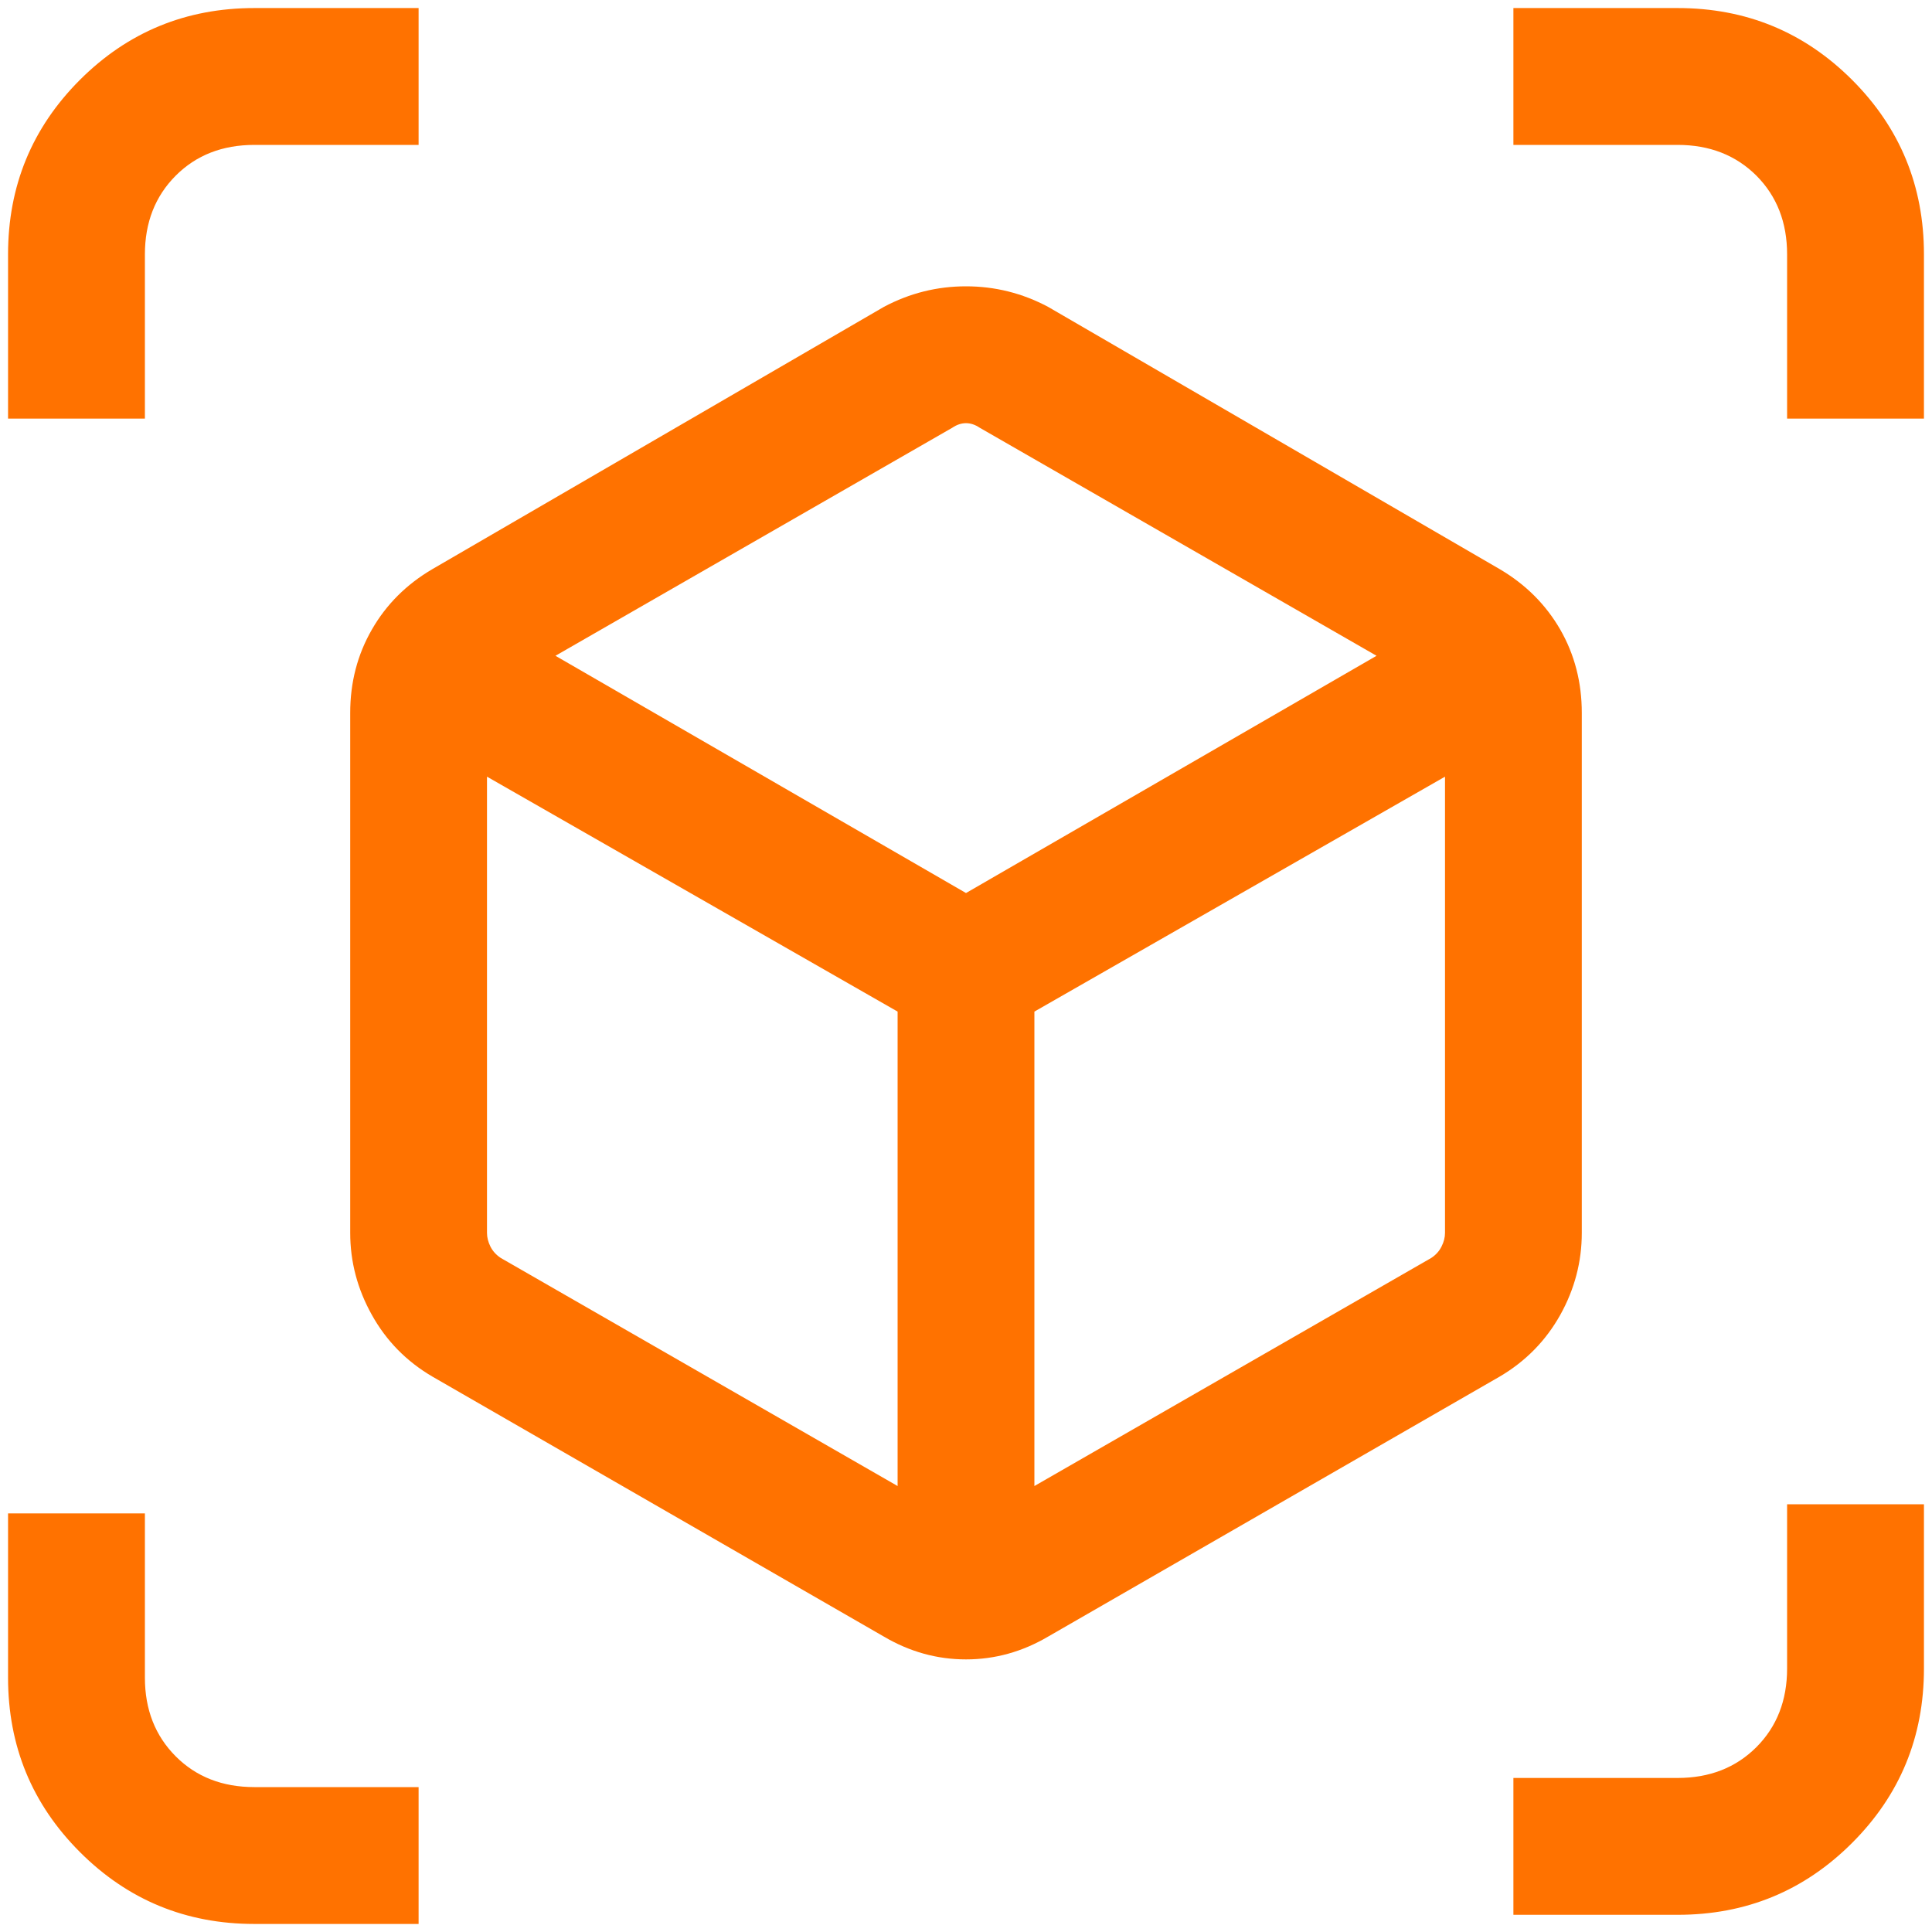 <svg width="30" height="30" viewBox="0 0 30 30" fill="none" xmlns="http://www.w3.org/2000/svg">
<path d="M13.725 25.413L6.713 21.375C6.311 21.139 5.998 20.82 5.775 20.419C5.55 20.017 5.438 19.592 5.438 19.144V11.069C5.438 10.597 5.55 10.165 5.775 9.775C5.998 9.386 6.311 9.074 6.713 8.838L13.725 4.765C14.126 4.552 14.551 4.446 15 4.446C15.449 4.446 15.874 4.552 16.275 4.765L23.288 8.838C23.689 9.074 24.002 9.386 24.227 9.775C24.451 10.165 24.562 10.597 24.562 11.069V19.144C24.562 19.592 24.451 20.017 24.227 20.419C24.002 20.82 23.689 21.139 23.288 21.375L16.275 25.413C15.874 25.649 15.449 25.767 15 25.767C14.551 25.767 14.126 25.649 13.725 25.413ZM13.938 23.075V15.708L7.562 12.06V19.144C7.562 19.215 7.58 19.285 7.615 19.356C7.651 19.427 7.704 19.486 7.775 19.533L13.938 23.075ZM16.062 23.075L22.225 19.533C22.296 19.486 22.349 19.427 22.384 19.356C22.42 19.285 22.438 19.215 22.438 19.144V12.06L16.062 15.708V23.075ZM0.125 6.5V3.95C0.125 2.888 0.497 1.984 1.241 1.24C1.985 0.497 2.888 0.125 3.95 0.125H6.5V2.25H3.95C3.454 2.25 3.047 2.409 2.729 2.727C2.41 3.047 2.25 3.454 2.25 3.95V6.5H0.125ZM3.95 29.875C2.888 29.875 1.985 29.503 1.241 28.759C0.497 28.015 0.125 27.113 0.125 26.05V23.5H2.25V26.05C2.25 26.546 2.41 26.953 2.729 27.273C3.047 27.591 3.454 27.75 3.95 27.75H6.5V29.875H3.95ZM23.5 29.733V27.608H26.05C26.546 27.608 26.953 27.449 27.273 27.13C27.591 26.811 27.75 26.404 27.75 25.908V23.358H29.875V25.908C29.875 26.971 29.503 27.874 28.759 28.617C28.015 29.361 27.113 29.733 26.05 29.733H23.5ZM27.75 6.5V3.95C27.75 3.454 27.591 3.047 27.273 2.727C26.953 2.409 26.546 2.25 26.05 2.25H23.5V0.125H26.05C27.113 0.125 28.015 0.497 28.759 1.24C29.503 1.984 29.875 2.888 29.875 3.95V6.5H27.75ZM15 13.867L21.375 10.183L15.213 6.642C15.142 6.594 15.071 6.571 15 6.571C14.929 6.571 14.858 6.594 14.787 6.642L8.625 10.183L15 13.867Z" fill="#FF7200"/>
</svg>
